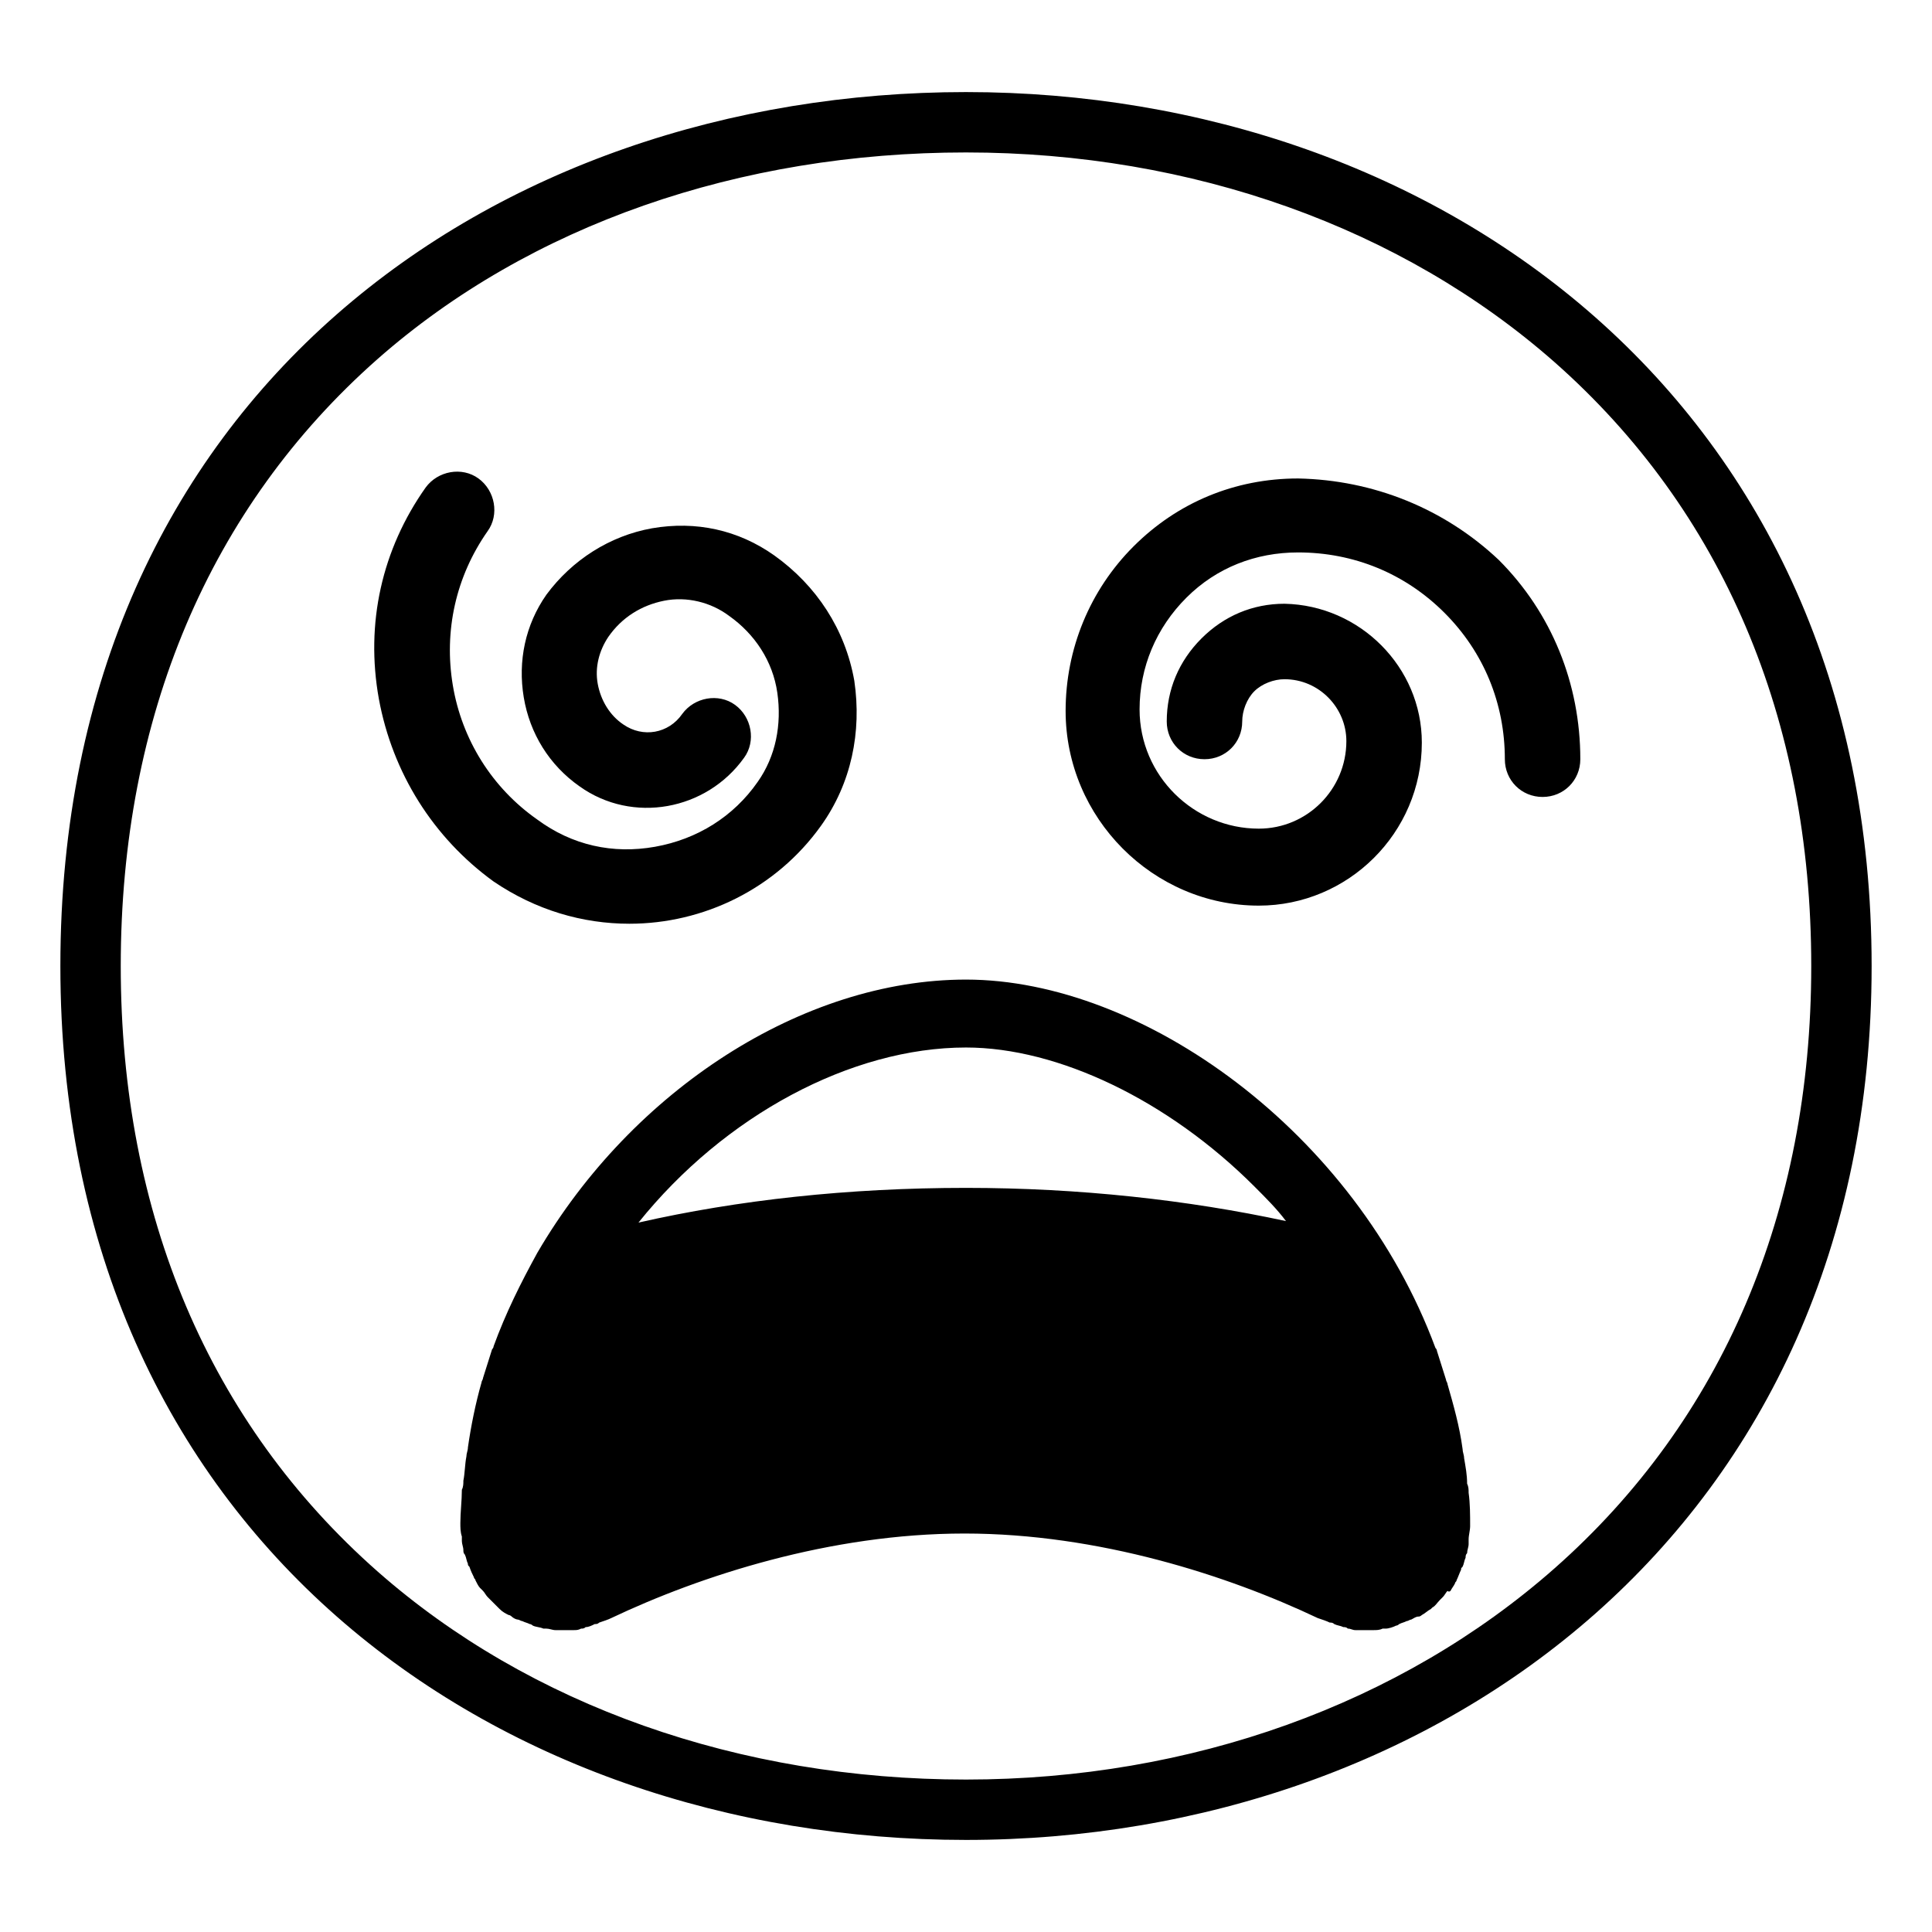 <svg width="128" height="128" xmlns="http://www.w3.org/2000/svg">
  <g>
    <path d="M64,6.1C32.8,6.1,4,26.1,4,64c0,37.7,28.8,57.9,60,57.9s60-20.7,60-57.9C124,26.6,95.2,6.1,64,6.1z M103,103.9 c-10.2,9-24.1,14-39,14c-15,0-28.9-4.9-39-13.8C13.9,94.3,8,80.5,8,64s5.9-30.4,17-40.2c10.1-8.9,24-13.7,39-13.7s28.9,5,39,13.9 c11.1,9.8,17,23.6,17,40C120,80.3,114.1,94.1,103,103.9z"/>
    <path d="M86,31.7c-4.2,0-8,1.6-10.9,4.5c-2.9,2.9-4.5,6.8-4.5,10.9c0,7.1,5.8,12.9,12.8,12.9c5.9,0,10.8-4.8,10.8-10.8 c0-5-4.1-9.1-9.1-9.2c-2.1,0-4,0.8-5.5,2.3s-2.3,3.4-2.3,5.5c0,1.4,1.1,2.5,2.5,2.5c1.4,0,2.5-1.1,2.5-2.5c0-0.7,0.3-1.5,0.8-2 s1.3-0.8,2-0.8c2.3,0,4.1,1.9,4.1,4.1c0,3.2-2.6,5.8-5.8,5.8c-4.3,0-7.9-3.5-7.9-7.9c0-2.8,1.1-5.4,3.1-7.4s4.6-3,7.4-3 c3.7,0,7.1,1.4,9.7,4c2.6,2.6,4,6,4,9.7c0,1.4,1.1,2.5,2.5,2.5c1.4,0,2.5-1.1,2.5-2.5c0-5-1.9-9.7-5.4-13.2 C95.7,33.7,91,31.8,86,31.7z"/>
    <path d="M41.7,61.2c4.9,0,9.7-2.3,12.7-6.5c2-2.8,2.7-6.2,2.2-9.6c-0.6-3.4-2.5-6.3-5.3-8.3c-2.4-1.7-5.2-2.3-8.1-1.8 c-2.8,0.5-5.3,2.1-7,4.4c-1.4,2-1.9,4.4-1.5,6.8c0.4,2.4,1.7,4.5,3.7,5.9c3.5,2.5,8.4,1.6,10.9-1.9c0.8-1.1,0.5-2.7-0.6-3.5 s-2.7-0.5-3.5,0.6c-0.9,1.3-2.6,1.6-3.9,0.7c-0.9-0.6-1.5-1.6-1.7-2.7c-0.2-1.1,0.1-2.2,0.7-3.1c0.9-1.3,2.2-2.1,3.7-2.4 s3.1,0.1,4.3,1c1.7,1.2,2.9,3,3.2,5.1c0.3,2.1-0.1,4.2-1.3,5.9c-1.6,2.3-4,3.8-6.8,4.3s-5.5-0.1-7.8-1.8c-3-2.1-5-5.3-5.6-8.9 c-0.6-3.6,0.2-7.2,2.3-10.2c0.8-1.1,0.5-2.7-0.6-3.5s-2.7-0.5-3.5,0.6c-2.9,4.1-4,9-3.1,14c0.9,4.9,3.6,9.2,7.6,12.1 C35.5,60.3,38.6,61.2,41.7,61.2z"/>
    <path d="M97.2,98.3c0-0.6-0.1-1.1-0.2-1.7c0-0.2-0.1-0.4-0.1-0.6c-0.2-1.5-0.6-2.9-1-4.3c0-0.1-0.1-0.2-0.1-0.3 c-0.2-0.6-0.4-1.3-0.6-1.9c0-0.1-0.1-0.2-0.1-0.2C89.8,75,75.7,64.9,64,64.9c-10.8,0-22.1,7.3-28.4,18.1c-1.1,2-2.1,4-2.9,6.2 c0,0.1-0.1,0.2-0.1,0.2c-0.2,0.6-0.4,1.3-0.6,1.9c0,0.1-0.1,0.2-0.1,0.3c-0.4,1.4-0.7,2.9-0.9,4.3c0,0.2-0.1,0.4-0.1,0.6 c-0.1,0.5-0.1,1.1-0.2,1.6c0,0.2,0,0.4-0.1,0.6c0,0.7-0.1,1.5-0.1,2.2c0,0.3,0,0.6,0.1,0.9c0,0.1,0,0.2,0,0.3 c0,0.2,0.1,0.4,0.1,0.6c0,0.1,0,0.2,0.1,0.3c0.1,0.2,0.1,0.4,0.2,0.6c0,0.1,0,0.1,0.1,0.2c0.1,0.3,0.2,0.5,0.3,0.7 c0,0.1,0.1,0.1,0.1,0.2c0.1,0.2,0.2,0.4,0.3,0.5c0.1,0.1,0.1,0.1,0.2,0.2c0.1,0.1,0.2,0.3,0.3,0.4c0.1,0.1,0.1,0.1,0.2,0.2 c0.2,0.2,0.3,0.3,0.5,0.5l0.1,0.1c0.2,0.2,0.4,0.3,0.6,0.4c0.1,0,0.2,0.1,0.2,0.1c0.1,0.1,0.3,0.2,0.4,0.2c0.1,0,0.2,0.1,0.3,0.1 c0.2,0.1,0.3,0.1,0.5,0.2c0.1,0,0.2,0.1,0.2,0.1c0.2,0.1,0.5,0.1,0.7,0.2c0.1,0,0.1,0,0.2,0c0.2,0,0.4,0.1,0.6,0.1 c0.1,0,0.2,0,0.3,0c0.1,0,0.2,0,0.3,0c0.1,0,0.2,0,0.2,0c0.1,0,0.2,0,0.4,0s0.3,0,0.5-0.1c0.1,0,0.2,0,0.3-0.1 c0.2,0,0.4-0.1,0.6-0.2c0.1,0,0.2,0,0.3-0.1c0.3-0.1,0.6-0.2,0.8-0.3c5.9-2.8,14.5-5.6,23.4-5.6c8.9,0,17.5,2.8,23.4,5.6 c0.3,0.1,0.6,0.2,0.8,0.3c0.1,0,0.2,0,0.3,0.1c0.2,0.1,0.4,0.1,0.6,0.2c0.1,0,0.2,0,0.3,0.1c0.2,0,0.3,0.1,0.5,0.1 c0.1,0,0.2,0,0.4,0c0.1,0,0.2,0,0.2,0c0.1,0,0.2,0,0.3,0c0.1,0,0.2,0,0.3,0c0.2,0,0.4,0,0.6-0.1c0.1,0,0.1,0,0.2,0 c0.2,0,0.5-0.1,0.7-0.2c0.1,0,0.2-0.1,0.2-0.1c0.2-0.1,0.3-0.1,0.5-0.2c0.1,0,0.2-0.1,0.3-0.1c0.2-0.1,0.3-0.2,0.5-0.2 c0.1,0,0.2-0.1,0.2-0.1c0.2-0.1,0.4-0.3,0.6-0.4l0.1-0.1c0.2-0.1,0.3-0.3,0.5-0.5c0.1-0.1,0.1-0.1,0.2-0.2c0.1-0.1,0.2-0.3,0.3-0.4 c0.1,0.1,0.2,0,0.2,0c0.1-0.2,0.2-0.3,0.3-0.5c0-0.1,0.1-0.1,0.1-0.2c0.1-0.2,0.2-0.5,0.3-0.7c0-0.1,0-0.1,0.1-0.2 c0.1-0.2,0.1-0.4,0.2-0.6c0-0.1,0-0.2,0.1-0.3c0-0.2,0.1-0.4,0.1-0.6c0-0.1,0-0.2,0-0.3c0-0.3,0.1-0.6,0.1-0.9c0-0.7,0-1.5-0.1-2.2 C97.3,98.7,97.3,98.5,97.2,98.3z M64,78.7c-7.8,0-15.1,0.8-21.7,2.3C48,73.9,56.4,69.4,64,69.4c6.1,0,13.4,3.5,19.1,9.2 c0.8,0.8,1.5,1.5,2.1,2.3C78.7,79.5,71.5,78.7,64,78.7z"/>
  </g>
</svg>